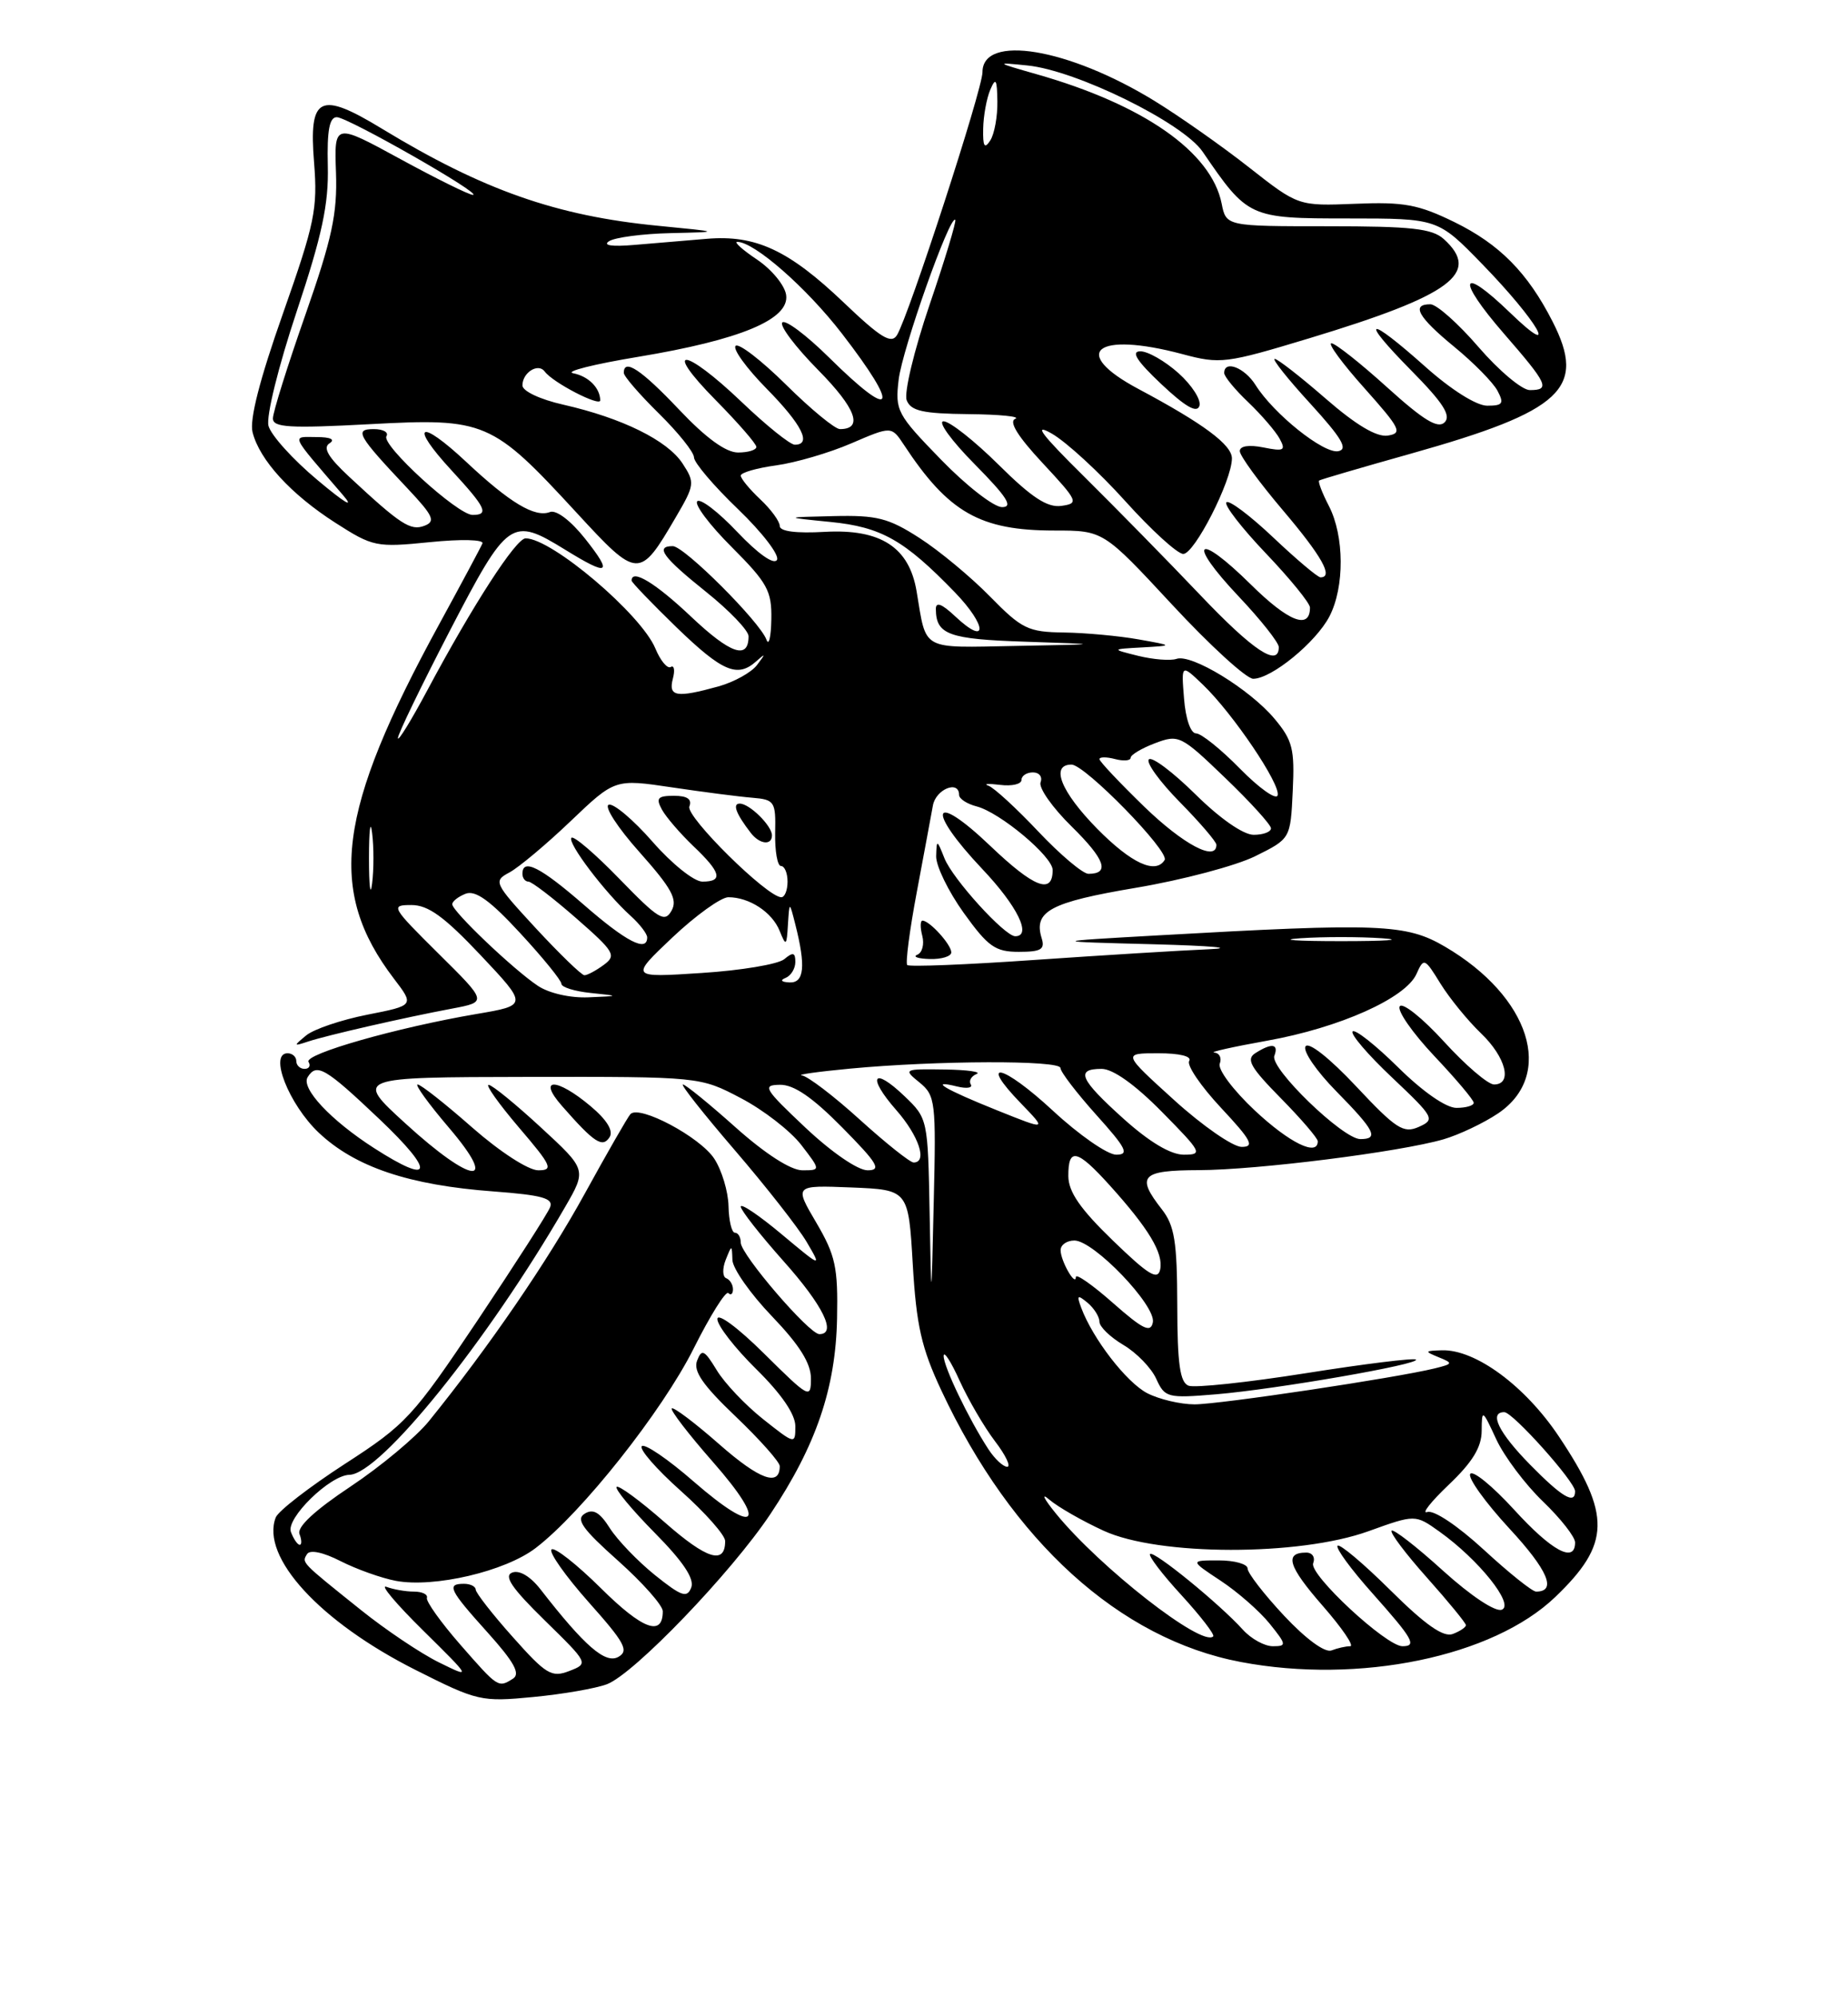 <?xml version="1.0" encoding="UTF-8" standalone="no"?>
<!DOCTYPE svg PUBLIC "-//W3C//DTD SVG 1.1//EN" "http://www.w3.org/Graphics/SVG/1.1/DTD/svg11.dtd" >
<svg xmlns="http://www.w3.org/2000/svg" xmlns:xlink="http://www.w3.org/1999/xlink" version="1.1" viewBox="0 0 237 256">
 <g >
 <path fill="currentColor"
d=" M 77.84 215.87 C 81.32 214.55 93.78 201.59 98.80 194.06 C 104.66 185.28 107.17 177.94 107.35 169.00 C 107.48 162.42 107.15 160.91 104.68 156.70 C 101.86 151.91 101.86 151.91 109.18 152.20 C 116.50 152.50 116.50 152.50 117.06 162.05 C 117.52 169.90 118.17 172.77 120.73 178.23 C 129.77 197.55 143.59 210.08 159.12 213.02 C 174.30 215.90 191.46 212.36 199.46 204.69 C 206.56 197.89 206.65 194.19 199.93 184.13 C 195.59 177.63 189.22 172.94 184.91 173.07 C 182.69 173.14 182.65 173.20 184.50 173.96 C 186.38 174.72 186.35 174.81 184.00 175.39 C 179.03 176.61 156.42 180.00 153.20 180.00 C 151.39 180.00 148.65 179.35 147.13 178.57 C 144.47 177.19 140.14 171.59 138.66 167.61 C 138.06 166.00 138.18 165.91 139.48 166.98 C 140.31 167.68 141.00 168.77 141.00 169.41 C 141.00 170.05 142.38 171.38 144.06 172.38 C 145.75 173.37 147.65 175.33 148.28 176.72 C 149.39 179.15 149.71 179.23 155.97 178.71 C 163.75 178.05 182.18 174.85 181.59 174.26 C 181.36 174.03 175.02 174.81 167.51 176.00 C 160.00 177.19 153.21 177.91 152.43 177.61 C 151.33 177.19 150.99 174.82 150.98 167.28 C 150.96 159.11 150.63 157.09 149.00 155.00 C 145.66 150.73 146.35 150.00 153.75 149.98 C 161.22 149.96 179.48 147.66 185.12 146.03 C 187.11 145.45 190.26 143.96 192.12 142.71 C 199.44 137.79 196.24 127.74 185.32 121.34 C 180.32 118.41 176.99 118.28 148.50 119.89 C 134.50 120.68 134.50 120.68 148.00 121.03 C 155.43 121.23 158.57 121.51 155.00 121.67 C 151.43 121.82 141.37 122.44 132.65 123.04 C 123.94 123.65 116.60 123.94 116.35 123.69 C 116.11 123.44 116.65 119.25 117.57 114.37 C 118.48 109.49 119.42 104.49 119.64 103.25 C 120.01 101.15 123.00 99.94 123.00 101.89 C 123.00 102.38 124.01 103.04 125.25 103.36 C 128.23 104.12 135.00 109.78 135.00 111.51 C 135.00 114.70 132.62 113.78 126.99 108.41 C 119.49 101.26 118.69 103.68 126.00 111.41 C 130.49 116.15 132.37 120.00 130.20 120.00 C 128.85 120.00 122.16 112.64 121.12 110.00 C 120.16 107.58 120.12 107.57 120.06 109.75 C 120.03 110.98 121.62 114.25 123.59 117.00 C 126.72 121.35 127.64 122.00 130.66 122.00 C 133.51 122.00 134.04 121.69 133.59 120.25 C 132.52 116.80 134.69 115.64 145.68 113.79 C 151.63 112.79 158.53 110.96 161.00 109.73 C 165.50 107.50 165.50 107.50 165.79 101.38 C 166.05 95.99 165.77 94.89 163.44 92.11 C 160.25 88.32 152.80 83.77 150.88 84.45 C 150.12 84.71 147.93 84.54 146.00 84.07 C 142.50 83.20 142.50 83.20 146.50 82.98 C 150.50 82.75 150.50 82.75 146.00 81.95 C 143.53 81.51 139.23 81.11 136.46 81.07 C 131.84 81.01 131.05 80.62 126.96 76.45 C 124.51 73.95 120.44 70.57 117.91 68.95 C 113.95 66.40 112.46 66.02 106.91 66.15 C 100.50 66.30 100.50 66.30 106.50 66.90 C 113.02 67.55 115.96 69.21 122.44 75.90 C 126.64 80.24 126.69 82.93 122.50 79.00 C 120.78 77.38 120.00 77.09 120.02 78.08 C 120.05 81.34 121.65 81.93 131.54 82.25 C 141.50 82.58 141.50 82.58 130.32 82.79 C 117.96 83.02 118.85 83.51 117.55 75.79 C 116.60 70.13 112.94 67.77 105.77 68.17 C 102.11 68.38 100.00 68.11 100.00 67.42 C 100.00 66.83 98.88 65.29 97.50 64.00 C 96.13 62.71 95.00 61.34 95.00 60.96 C 95.00 60.58 97.04 59.99 99.53 59.65 C 102.02 59.31 106.37 58.04 109.19 56.82 C 114.33 54.61 114.33 54.61 115.92 57.01 C 121.64 65.70 125.69 68.00 135.22 68.00 C 141.50 68.00 141.50 68.00 150.32 77.50 C 155.17 82.73 159.85 87.00 160.72 87.00 C 163.07 87.00 168.78 82.32 170.50 79.00 C 172.45 75.23 172.41 68.70 170.43 64.86 C 169.56 63.18 169.00 61.71 169.18 61.59 C 169.35 61.46 174.66 59.91 180.96 58.14 C 200.40 52.67 203.49 49.79 199.11 41.21 C 195.91 34.94 192.31 31.30 186.51 28.46 C 181.90 26.21 180.04 25.86 173.80 26.12 C 166.50 26.41 166.50 26.41 160.19 21.46 C 156.72 18.73 151.25 14.89 148.04 12.92 C 137.01 6.16 126.00 4.33 126.00 9.25 C 126.00 11.45 116.53 40.54 115.03 42.96 C 114.30 44.13 112.94 43.29 108.22 38.79 C 101.15 32.05 96.91 30.08 90.64 30.61 C 88.09 30.82 83.91 31.18 81.37 31.39 C 78.46 31.64 77.25 31.46 78.12 30.91 C 78.88 30.43 82.42 29.96 86.00 29.88 C 92.50 29.73 92.50 29.73 84.40 28.94 C 71.37 27.68 61.96 24.37 49.04 16.53 C 40.97 11.62 39.59 12.31 40.28 20.85 C 40.75 26.77 40.37 28.61 36.29 40.18 C 33.32 48.58 31.98 53.80 32.39 55.40 C 33.28 58.95 37.29 63.34 43.00 67.00 C 47.82 70.09 48.25 70.18 55.12 69.49 C 59.15 69.08 62.08 69.16 61.87 69.65 C 61.67 70.14 59.17 74.80 56.32 80.02 C 43.21 104.01 41.91 114.15 50.52 125.44 C 53.14 128.87 53.14 128.87 47.09 130.06 C 43.76 130.72 40.24 131.91 39.27 132.71 C 37.61 134.08 37.62 134.12 39.50 133.50 C 41.91 132.70 51.78 130.44 58.00 129.27 C 62.50 128.42 62.50 128.42 56.22 122.21 C 50.18 116.22 50.05 116.00 52.76 116.00 C 54.92 116.00 56.97 117.49 61.63 122.42 C 67.69 128.85 67.69 128.85 61.09 129.97 C 50.93 131.70 38.95 135.11 39.57 136.11 C 39.87 136.60 39.64 137.00 39.06 137.00 C 38.48 137.00 38.00 136.55 38.00 136.00 C 38.00 135.45 37.49 135.00 36.88 135.00 C 34.46 135.00 37.04 141.54 40.88 145.18 C 45.54 149.58 52.45 151.91 63.30 152.71 C 69.52 153.18 70.99 153.58 70.55 154.73 C 70.25 155.52 66.06 162.04 61.25 169.23 C 52.95 181.61 52.07 182.57 44.22 187.64 C 39.67 190.59 35.68 193.67 35.36 194.50 C 33.41 199.57 41.04 207.88 53.31 214.05 C 61.23 218.04 61.72 218.15 68.38 217.51 C 72.16 217.15 76.42 216.41 77.84 215.87 Z  M 122.00 122.07 C 122.00 121.07 119.21 118.00 118.31 118.00 C 118.01 118.00 118.00 118.88 118.28 119.95 C 118.56 121.03 118.27 122.12 117.64 122.37 C 117.01 122.63 117.74 122.88 119.25 122.92 C 120.76 122.96 122.00 122.58 122.00 122.07 Z  M 59.00 210.76 C 56.52 207.92 54.61 205.24 54.75 204.80 C 54.89 204.36 54.14 204.00 53.08 204.00 C 52.03 204.00 50.44 203.72 49.56 203.39 C 48.68 203.05 50.78 205.55 54.23 208.95 C 60.50 215.14 60.50 215.14 56.29 213.07 C 53.97 211.93 49.47 208.91 46.29 206.36 C 38.52 200.14 38.69 200.31 39.38 199.19 C 39.75 198.60 41.44 198.95 43.69 200.10 C 45.72 201.13 48.91 202.27 50.76 202.62 C 55.67 203.54 64.78 201.41 68.69 198.42 C 74.61 193.91 84.93 180.88 88.94 172.88 C 91.07 168.63 93.08 165.41 93.41 165.74 C 93.73 166.07 94.00 165.85 94.00 165.25 C 94.00 164.65 93.61 164.02 93.13 163.83 C 92.66 163.65 92.63 162.60 93.06 161.50 C 93.86 159.50 93.86 159.50 93.93 161.50 C 93.97 162.60 96.25 165.85 99.00 168.71 C 102.53 172.39 104.00 174.73 104.00 176.68 C 104.00 179.34 103.78 179.22 98.00 173.50 C 94.62 170.15 92.00 168.22 92.00 169.07 C 92.00 169.90 94.25 172.79 97.00 175.50 C 100.21 178.66 102.00 181.27 102.00 182.80 C 102.00 185.15 101.96 185.14 97.87 181.90 C 95.60 180.10 92.92 177.28 91.92 175.62 C 90.33 173.01 89.99 172.85 89.40 174.40 C 88.88 175.74 90.14 177.55 94.36 181.57 C 97.46 184.53 100.00 187.39 100.00 187.92 C 100.00 190.59 97.42 189.66 92.26 185.13 C 89.12 182.37 86.37 180.30 86.15 180.52 C 85.93 180.73 88.30 183.82 91.42 187.37 C 98.54 195.47 97.10 196.96 88.98 189.91 C 85.68 187.03 82.68 184.99 82.31 185.36 C 81.94 185.73 84.19 188.31 87.32 191.10 C 90.44 193.88 93.00 196.77 93.00 197.52 C 93.00 200.59 90.66 199.87 85.26 195.13 C 82.12 192.37 79.34 190.33 79.08 190.58 C 78.83 190.84 81.02 193.48 83.95 196.45 C 87.61 200.15 89.08 202.35 88.65 203.48 C 88.11 204.86 87.41 204.62 83.99 201.88 C 81.78 200.10 79.18 197.39 78.21 195.87 C 76.92 193.83 76.07 193.34 74.99 194.01 C 73.81 194.73 74.68 195.96 79.26 200.04 C 82.42 202.86 85.00 205.77 85.00 206.52 C 85.00 209.81 82.41 208.86 77.09 203.59 C 73.96 200.49 71.09 198.24 70.73 198.60 C 70.37 198.96 72.52 202.00 75.50 205.36 C 80.14 210.56 80.69 211.59 79.30 212.37 C 77.64 213.30 74.98 210.99 69.34 203.74 C 68.03 202.05 66.62 201.21 65.69 201.56 C 64.57 201.99 65.64 203.56 69.84 207.67 C 75.50 213.21 75.50 213.21 73.00 214.18 C 70.75 215.05 70.04 214.63 65.76 209.82 C 63.15 206.90 61.02 204.16 61.01 203.75 C 61.00 203.34 60.33 203.00 59.50 203.00 C 57.23 203.00 57.60 203.77 62.55 209.26 C 65.93 213.02 66.76 214.53 65.80 215.15 C 63.89 216.36 63.89 216.35 59.00 210.76 Z  M 164.67 207.08 C 162.10 204.33 160.00 201.62 160.00 201.04 C 160.00 200.47 158.33 200.00 156.30 200.00 C 152.60 200.00 152.60 200.00 156.55 202.61 C 158.72 204.04 161.55 206.52 162.83 208.11 C 165.01 210.82 165.03 211.00 163.23 211.00 C 162.17 211.00 160.45 210.05 159.40 208.89 C 156.44 205.60 147.97 198.70 147.49 199.18 C 147.25 199.41 149.07 201.80 151.53 204.47 C 153.98 207.15 155.81 209.52 155.59 209.74 C 154.18 211.16 141.06 200.92 135.42 194.00 C 133.85 192.07 133.47 191.27 134.57 192.21 C 135.67 193.15 138.81 194.95 141.54 196.20 C 148.57 199.44 166.61 199.47 175.50 196.26 C 181.50 194.10 181.50 194.10 184.59 196.30 C 189.64 199.90 194.27 205.68 192.60 206.32 C 191.78 206.64 188.63 204.55 185.05 201.31 C 181.68 198.25 178.71 195.95 178.47 196.19 C 178.23 196.44 180.27 199.15 183.02 202.23 C 185.76 205.30 188.00 208.04 188.00 208.30 C 188.00 208.57 187.24 209.08 186.32 209.43 C 185.12 209.89 182.82 208.29 178.34 203.85 C 174.88 200.42 171.82 197.84 171.54 198.12 C 171.26 198.41 173.27 201.15 176.02 204.23 C 181.22 210.07 181.75 211.00 179.86 211.00 C 177.77 211.00 167.86 201.80 168.41 200.37 C 168.70 199.61 168.31 199.00 167.53 199.00 C 164.66 199.00 165.21 200.77 169.63 205.82 C 172.12 208.67 173.71 211.00 173.16 211.00 C 172.61 211.00 171.53 211.24 170.76 211.54 C 169.91 211.86 167.47 210.07 164.67 207.08 Z  M 190.31 198.65 C 186.96 195.57 183.89 193.51 183.05 193.80 C 182.25 194.08 183.49 192.50 185.80 190.30 C 188.83 187.42 190.01 185.50 190.02 183.40 C 190.04 180.58 190.10 180.61 191.90 184.50 C 192.93 186.70 195.62 190.28 197.88 192.45 C 200.15 194.63 202.00 196.99 202.00 197.70 C 202.00 200.41 199.02 198.81 194.17 193.49 C 191.40 190.46 188.87 188.40 188.55 188.92 C 188.23 189.43 190.49 192.57 193.56 195.90 C 198.53 201.26 199.69 204.00 197.00 204.00 C 196.51 204.00 193.50 201.59 190.31 198.65 Z  M 37.31 196.36 C 36.64 194.62 42.31 189.08 44.81 189.03 C 48.78 188.95 62.54 171.87 72.47 154.71 C 75.24 149.92 75.24 149.92 69.37 144.51 C 66.14 141.53 63.13 139.07 62.67 139.05 C 62.22 139.02 63.96 141.47 66.54 144.50 C 70.76 149.43 71.01 150.00 69.03 150.00 C 67.76 150.00 64.11 147.63 60.54 144.50 C 57.10 141.47 53.96 139.00 53.56 139.00 C 53.17 139.00 54.96 141.47 57.54 144.50 C 64.11 152.18 60.62 151.87 52.00 144.00 C 45.50 138.07 45.50 138.07 67.64 138.03 C 89.77 138.00 89.77 138.00 95.01 140.75 C 97.90 142.26 101.38 144.96 102.76 146.75 C 105.26 150.00 105.26 150.00 102.88 150.00 C 101.41 149.99 98.13 147.88 94.34 144.50 C 90.95 141.47 87.91 139.00 87.58 139.00 C 87.25 139.00 90.25 142.79 94.24 147.43 C 98.23 152.07 102.38 157.36 103.45 159.18 C 105.40 162.50 105.40 162.50 100.20 158.16 C 97.34 155.77 95.00 154.19 95.00 154.66 C 95.01 155.12 97.48 158.27 100.50 161.66 C 105.56 167.33 107.36 171.00 105.08 171.00 C 103.77 171.00 95.00 160.79 95.00 159.27 C 95.00 158.57 94.66 158.00 94.25 158.00 C 93.84 158.00 93.47 156.46 93.43 154.59 C 93.39 152.73 92.57 149.99 91.60 148.51 C 89.77 145.72 81.98 141.58 80.85 142.80 C 80.50 143.18 77.86 147.78 74.99 153.00 C 70.24 161.65 62.72 172.62 55.00 182.16 C 53.37 184.17 48.85 187.94 44.96 190.53 C 40.37 193.58 38.06 195.72 38.41 196.62 C 38.70 197.38 38.71 198.00 38.44 198.00 C 38.16 198.00 37.65 197.26 37.31 196.36 Z  M 75.74 141.78 C 71.38 138.11 68.85 138.09 72.07 141.75 C 76.21 146.47 77.27 147.17 78.18 145.75 C 78.69 144.94 77.83 143.53 75.74 141.78 Z  M 196.21 187.71 C 192.21 183.64 190.91 181.00 192.92 181.00 C 194.01 181.00 202.00 189.92 202.00 191.14 C 202.00 192.89 200.31 191.89 196.21 187.71 Z  M 126.76 185.75 C 124.24 181.89 121.00 175.14 121.02 173.79 C 121.03 173.08 121.96 174.51 123.07 176.97 C 124.19 179.43 126.23 182.92 127.60 184.72 C 128.98 186.52 129.68 188.00 129.17 188.00 C 128.65 188.00 127.57 186.99 126.76 185.75 Z  M 142.75 167.02 C 140.14 164.71 137.99 163.21 137.98 163.67 C 137.96 164.99 136.03 161.64 136.02 160.25 C 136.01 159.56 136.81 159.00 137.79 159.00 C 140.27 159.00 148.28 167.35 147.85 169.49 C 147.57 170.87 146.59 170.40 142.75 167.02 Z  M 119.22 155.44 C 119.00 143.47 118.98 143.35 116.01 140.51 C 111.95 136.62 111.14 137.95 114.94 142.28 C 117.84 145.58 118.98 149.00 117.17 149.00 C 116.71 149.00 113.61 146.53 110.26 143.50 C 106.92 140.47 103.58 137.93 102.84 137.84 C 102.10 137.75 104.88 137.36 109.00 136.97 C 120.14 135.92 136.00 135.87 136.00 136.89 C 136.00 137.38 138.07 140.08 140.59 142.89 C 144.46 147.19 144.86 148.00 143.15 148.00 C 142.03 148.00 138.37 145.46 135.03 142.36 C 128.57 136.38 125.34 135.66 130.96 141.45 C 134.27 144.88 134.27 144.88 127.89 142.32 C 121.15 139.62 118.99 138.33 122.75 139.26 C 123.99 139.56 124.77 139.44 124.50 138.99 C 124.22 138.54 124.55 137.94 125.24 137.66 C 125.93 137.39 124.09 137.12 121.14 137.08 C 115.89 137.00 115.82 137.04 117.93 138.75 C 119.96 140.41 120.06 141.20 119.75 154.00 C 119.44 167.50 119.44 167.50 119.22 155.44 Z  M 142.72 159.00 C 138.53 154.95 137.03 152.77 137.01 150.75 C 136.99 147.04 138.12 147.28 142.31 151.92 C 147.33 157.48 149.22 160.63 148.79 162.70 C 148.48 164.15 147.30 163.43 142.72 159.00 Z  M 47.95 147.14 C 42.41 143.58 38.58 139.49 39.45 138.07 C 40.61 136.20 41.71 136.85 48.69 143.47 C 55.88 150.30 55.53 152.02 47.95 147.14 Z  M 103.30 144.54 C 97.98 139.52 97.71 139.07 100.03 139.04 C 101.81 139.01 104.20 140.65 108.00 144.50 C 112.58 149.14 113.09 150.00 111.26 150.00 C 110.01 150.00 106.65 147.69 103.30 144.54 Z  M 144.11 143.41 C 138.46 138.33 137.88 137.00 141.28 137.00 C 142.73 137.00 145.57 139.02 149.00 142.50 C 154.14 147.71 154.29 148.00 151.82 148.00 C 150.13 148.00 147.42 146.38 144.11 143.41 Z  M 150.58 141.00 C 143.96 135.00 143.96 135.00 148.54 135.00 C 151.30 135.00 152.88 135.39 152.51 135.99 C 152.17 136.53 154.01 139.23 156.59 141.99 C 160.49 146.16 160.93 147.00 159.24 147.00 C 158.12 147.00 154.22 144.30 150.58 141.00 Z  M 160.92 142.33 C 158.14 139.72 156.15 137.06 156.43 136.33 C 156.71 135.60 156.39 134.96 155.72 134.91 C 155.05 134.86 158.10 134.18 162.50 133.39 C 171.79 131.73 180.28 127.94 181.66 124.83 C 182.60 122.73 182.70 122.77 184.74 126.08 C 185.91 127.96 188.24 130.82 189.93 132.44 C 193.13 135.50 194.02 139.00 191.60 139.00 C 190.83 139.00 187.93 136.52 185.17 133.49 C 182.40 130.46 179.85 128.43 179.51 128.99 C 179.16 129.54 181.16 132.40 183.94 135.35 C 186.72 138.29 189.00 140.99 189.00 141.35 C 189.00 141.71 188.00 142.00 186.78 142.00 C 185.45 142.00 182.46 139.92 179.31 136.81 C 176.41 133.95 173.79 131.88 173.47 132.20 C 173.15 132.52 175.42 135.18 178.53 138.11 C 183.94 143.23 184.08 143.49 181.95 144.44 C 179.99 145.31 179.03 144.69 173.91 139.23 C 170.50 135.60 167.82 133.49 167.43 134.12 C 167.06 134.71 168.84 137.30 171.38 139.88 C 176.33 144.91 176.88 146.00 174.46 146.00 C 172.22 146.00 162.82 136.90 163.43 135.33 C 164.02 133.78 163.11 133.64 161.00 134.98 C 159.77 135.76 160.35 136.79 164.25 140.75 C 166.86 143.40 169.00 145.89 169.00 146.28 C 169.00 148.27 165.38 146.50 160.92 142.33 Z  M 68.97 126.35 C 65.82 124.25 58.00 116.80 58.00 115.90 C 58.00 115.52 58.78 114.92 59.72 114.55 C 60.98 114.07 62.87 115.43 66.72 119.61 C 69.63 122.75 72.00 125.67 72.00 126.10 C 72.00 126.53 73.69 127.06 75.75 127.27 C 79.50 127.66 79.50 127.66 75.47 127.83 C 73.14 127.93 70.40 127.31 68.97 126.35 Z  M 100.75 125.34 C 101.44 125.06 102.00 124.14 102.00 123.29 C 102.00 122.08 101.70 122.00 100.58 122.94 C 99.79 123.59 95.02 124.39 89.97 124.71 C 80.79 125.31 80.79 125.31 86.24 120.15 C 89.24 117.32 92.47 115.00 93.41 115.00 C 96.10 115.00 99.03 116.92 99.99 119.32 C 100.80 121.33 100.89 121.26 101.05 118.50 C 101.24 115.50 101.24 115.50 102.00 118.50 C 103.36 123.85 103.14 126.01 101.25 125.92 C 100.20 125.87 100.00 125.64 100.75 125.34 Z  M 68.73 118.99 C 63.34 113.15 63.24 112.94 65.34 111.82 C 66.53 111.18 70.06 108.23 73.18 105.25 C 78.86 99.83 78.86 99.83 86.18 100.92 C 90.21 101.52 94.85 102.12 96.50 102.25 C 99.34 102.49 99.50 102.73 99.41 106.75 C 99.37 109.09 99.70 111.00 100.16 111.00 C 100.62 111.00 101.00 111.90 101.00 113.00 C 101.00 114.10 100.64 115.00 100.20 115.00 C 98.39 115.00 87.92 104.66 88.41 103.37 C 88.77 102.43 88.14 102.00 86.43 102.00 C 84.35 102.00 84.09 102.30 84.88 103.75 C 85.40 104.71 87.22 106.82 88.91 108.44 C 92.48 111.83 92.78 113.00 90.08 113.00 C 89.01 113.00 86.15 110.71 83.68 107.88 C 81.22 105.07 78.69 102.94 78.07 103.14 C 77.44 103.35 79.22 106.10 82.03 109.24 C 86.15 113.87 86.93 115.30 86.12 116.73 C 85.24 118.29 84.46 117.82 79.47 112.68 C 76.36 109.47 73.58 107.09 73.29 107.38 C 72.70 107.97 77.61 114.45 80.89 117.40 C 82.05 118.45 83.00 119.69 83.00 120.15 C 83.00 122.09 80.32 120.71 74.91 116.00 C 69.31 111.13 67.00 109.96 67.00 112.00 C 67.00 112.55 67.35 113.00 67.77 113.00 C 68.19 113.00 70.94 115.11 73.88 117.68 C 78.82 122.00 79.09 122.46 77.42 123.68 C 76.43 124.41 75.32 125.00 74.95 125.00 C 74.59 125.00 71.79 122.29 68.73 118.99 Z  M 99.00 107.07 C 99.00 105.84 96.12 103.00 94.87 103.00 C 93.90 103.00 94.39 104.30 96.28 106.75 C 97.41 108.22 99.00 108.40 99.00 107.07 Z  M 166.75 120.26 C 169.64 120.06 174.36 120.06 177.25 120.26 C 180.14 120.46 177.78 120.63 172.00 120.63 C 166.22 120.63 163.86 120.46 166.75 120.26 Z  M 47.32 110.00 C 47.32 106.42 47.50 104.96 47.72 106.75 C 47.95 108.54 47.95 111.46 47.72 113.25 C 47.50 115.04 47.32 113.58 47.32 110.00 Z  M 133.16 106.58 C 130.34 103.59 127.46 100.95 126.77 100.71 C 126.07 100.46 126.74 100.41 128.25 100.60 C 129.76 100.79 131.00 100.51 131.00 99.97 C 131.00 99.44 131.66 99.00 132.47 99.00 C 133.28 99.00 133.72 99.57 133.45 100.27 C 133.18 100.97 134.97 103.52 137.44 105.94 C 141.72 110.15 142.38 112.00 139.59 112.00 C 138.87 112.00 135.98 109.56 133.16 106.58 Z  M 140.71 106.22 C 136.06 101.49 134.66 98.00 137.42 98.00 C 139.14 98.00 150.03 109.14 149.36 110.23 C 148.20 112.10 145.08 110.65 140.71 106.22 Z  M 146.75 103.40 C 143.59 100.33 141.00 97.59 141.00 97.30 C 141.00 97.01 141.90 97.00 143.00 97.29 C 144.10 97.58 145.00 97.50 145.00 97.13 C 145.00 96.75 146.41 95.91 148.13 95.26 C 151.17 94.11 151.45 94.25 157.13 99.71 C 160.36 102.81 163.00 105.72 163.00 106.17 C 163.00 106.63 162.00 107.00 160.78 107.00 C 159.45 107.00 156.46 104.92 153.31 101.81 C 150.41 98.95 147.73 96.94 147.34 97.33 C 146.94 97.72 148.73 100.19 151.31 102.81 C 153.89 105.43 156.00 107.89 156.00 108.28 C 156.00 110.49 151.78 108.26 146.75 103.40 Z  M 159.03 98.53 C 156.59 96.04 154.05 94.00 153.39 94.00 C 152.70 94.00 152.05 92.13 151.85 89.55 C 151.49 85.10 151.49 85.10 154.27 87.76 C 158.11 91.44 164.30 100.60 163.85 101.95 C 163.65 102.56 161.48 101.02 159.03 98.53 Z  M 51.03 94.61 C 51.01 94.13 54.01 87.94 57.68 80.86 C 65.14 66.52 65.58 66.21 72.50 70.47 C 78.09 73.92 78.65 73.61 75.04 69.05 C 73.20 66.73 71.34 65.32 70.53 65.63 C 68.60 66.37 65.40 64.46 59.80 59.21 C 53.76 53.56 52.41 54.33 57.91 60.29 C 62.32 65.07 62.76 66.00 60.61 66.00 C 58.69 66.00 48.87 57.03 49.56 55.91 C 49.87 55.41 49.14 55.00 47.94 55.00 C 45.39 55.00 45.84 55.80 52.27 62.61 C 55.58 66.13 55.90 66.83 54.43 67.39 C 52.65 68.07 51.38 67.25 44.76 61.09 C 42.09 58.61 41.37 57.38 42.26 56.82 C 43.03 56.33 42.40 56.02 40.60 56.02 C 37.34 56.00 37.09 55.44 43.97 63.44 C 45.52 65.24 44.28 64.52 40.74 61.55 C 37.56 58.90 34.73 55.76 34.43 54.57 C 34.12 53.36 35.71 46.94 38.04 39.95 C 41.31 30.14 42.16 26.18 42.04 21.25 C 41.93 16.70 42.25 15.01 43.20 15.02 C 44.64 15.05 62.00 24.94 60.65 24.98 C 60.19 24.99 55.99 22.92 51.33 20.38 C 42.86 15.76 42.86 15.76 43.09 22.13 C 43.27 27.40 42.59 30.56 39.16 40.36 C 36.87 46.88 35.00 52.85 35.00 53.63 C 35.00 54.79 37.10 54.92 47.39 54.37 C 62.26 53.57 63.08 53.93 73.95 65.72 C 81.81 74.25 82.01 74.26 86.66 66.31 C 89.10 62.15 89.14 61.86 87.53 59.40 C 85.59 56.44 79.78 53.58 72.25 51.87 C 69.27 51.20 67.00 50.13 67.00 49.40 C 67.00 47.74 69.03 46.48 69.86 47.62 C 70.88 49.03 77.00 52.19 76.98 51.31 C 76.95 49.71 75.46 48.22 73.50 47.84 C 72.40 47.62 76.15 46.68 81.82 45.74 C 94.97 43.56 101.27 40.93 100.82 37.81 C 100.65 36.58 98.97 34.54 97.10 33.28 C 95.23 32.03 94.08 31.00 94.55 31.00 C 96.73 31.00 103.42 36.86 107.97 42.75 C 115.55 52.57 114.71 54.11 106.31 45.81 C 103.41 42.95 100.73 40.94 100.33 41.33 C 99.94 41.73 102.01 44.47 104.93 47.43 C 109.78 52.34 110.76 55.00 107.72 55.00 C 107.08 55.00 103.97 52.44 100.81 49.31 C 97.64 46.18 94.73 43.94 94.34 44.33 C 93.94 44.72 95.73 47.19 98.31 49.81 C 102.85 54.42 104.15 57.00 101.93 57.00 C 101.33 57.00 98.26 54.53 95.09 51.50 C 87.71 44.46 84.87 44.28 91.78 51.28 C 94.65 54.19 97.00 56.89 97.00 57.28 C 97.00 57.68 95.94 58.00 94.65 58.00 C 93.09 58.00 90.53 56.14 87.09 52.50 C 82.24 47.38 80.00 45.89 80.00 47.79 C 80.00 48.23 82.03 50.57 84.50 53.00 C 86.97 55.43 89.00 57.96 89.00 58.62 C 89.00 59.29 91.54 62.28 94.65 65.26 C 97.76 68.25 100.01 71.18 99.64 71.77 C 99.24 72.42 97.21 70.98 94.56 68.19 C 92.13 65.62 89.82 63.85 89.42 64.25 C 89.02 64.65 91.01 67.30 93.85 70.13 C 98.43 74.72 98.99 75.74 98.92 79.39 C 98.88 81.65 98.60 82.83 98.30 82.00 C 97.48 79.72 87.75 70.00 86.28 70.00 C 83.97 70.00 85.01 71.43 90.55 75.86 C 93.55 78.26 96.00 80.82 96.00 81.55 C 96.00 84.61 93.69 83.82 88.65 79.06 C 84.08 74.73 81.00 72.86 81.00 74.42 C 81.00 74.64 83.59 77.33 86.75 80.40 C 92.66 86.11 94.57 86.92 97.00 84.75 C 98.19 83.69 98.21 83.76 97.09 85.23 C 96.37 86.19 94.14 87.42 92.14 87.98 C 86.75 89.47 85.69 89.30 86.29 87.00 C 86.58 85.90 86.46 85.22 86.02 85.49 C 85.59 85.75 84.70 84.69 84.05 83.12 C 82.23 78.73 70.76 69.00 67.41 69.00 C 66.17 69.00 60.61 77.60 54.79 88.50 C 52.73 92.35 51.04 95.10 51.03 94.61 Z  M 153.91 76.25 C 149.86 71.99 143.15 65.16 139.02 61.07 C 133.55 55.67 132.42 54.17 134.88 55.57 C 136.74 56.63 140.99 60.54 144.33 64.25 C 147.67 67.96 151.01 71.00 151.75 71.00 C 153.19 71.00 157.97 61.63 157.99 58.76 C 158.00 57.02 154.34 54.30 146.01 49.86 C 137.14 45.14 140.52 42.43 151.61 45.38 C 156.50 46.69 157.19 46.60 167.97 43.34 C 186.13 37.84 189.97 35.00 185.17 30.65 C 183.67 29.29 181.03 29.00 170.30 29.00 C 157.25 29.00 157.25 29.00 156.67 26.08 C 155.34 19.47 146.66 13.41 132.93 9.51 C 127.64 8.00 127.61 7.97 131.75 8.39 C 138.02 9.01 151.69 15.73 154.23 19.44 C 160.04 27.93 160.19 28.00 172.89 28.00 C 184.40 28.00 184.40 28.00 190.08 33.84 C 197.26 41.22 200.24 46.43 193.64 40.06 C 187.22 33.87 186.72 35.68 192.89 42.78 C 198.51 49.24 198.86 50.00 196.19 50.00 C 195.20 50.00 192.24 47.52 189.63 44.50 C 187.02 41.47 184.24 39.00 183.44 39.00 C 180.94 39.00 181.86 40.64 186.50 44.45 C 188.98 46.48 191.47 49.01 192.04 50.07 C 192.92 51.72 192.73 52.00 190.73 52.00 C 189.35 52.00 186.12 49.97 182.79 47.00 C 175.31 40.33 174.22 40.63 180.99 47.49 C 185.07 51.62 186.13 53.27 185.27 54.13 C 184.41 54.99 182.58 53.88 177.89 49.64 C 174.46 46.54 171.25 44.00 170.75 44.00 C 170.25 44.00 172.15 46.59 174.98 49.75 C 179.60 54.93 179.90 55.53 177.98 55.83 C 176.55 56.05 173.91 54.48 170.00 51.08 C 166.79 48.29 163.85 46.00 163.48 46.00 C 163.10 46.00 165.16 48.59 168.06 51.75 C 172.10 56.18 172.92 57.58 171.63 57.83 C 169.77 58.19 163.35 53.06 161.02 49.35 C 159.60 47.10 157.00 46.11 157.00 47.81 C 157.00 48.26 158.39 49.95 160.09 51.56 C 161.78 53.18 163.59 55.28 164.11 56.23 C 164.93 57.74 164.67 57.88 162.02 57.35 C 160.17 56.98 159.00 57.16 159.00 57.82 C 159.00 58.41 161.47 61.80 164.50 65.37 C 169.54 71.31 171.05 74.00 169.35 74.00 C 168.99 74.00 166.26 71.70 163.29 68.89 C 160.32 66.08 157.62 64.05 157.28 64.38 C 156.95 64.71 159.23 67.66 162.34 70.92 C 165.45 74.18 168.00 77.31 168.00 77.87 C 168.00 80.76 165.25 79.69 160.43 74.93 C 153.45 68.04 152.11 69.31 158.84 76.43 C 161.68 79.43 164.00 82.36 164.00 82.94 C 164.00 85.58 160.72 83.41 153.91 76.25 Z  M 151.13 47.82 C 149.39 46.27 147.19 45.01 146.23 45.03 C 145.01 45.04 145.79 46.27 148.93 49.23 C 152.02 52.14 153.50 52.99 153.82 52.03 C 154.08 51.27 152.86 49.37 151.13 47.82 Z  M 120.68 58.91 C 115.03 53.10 114.78 52.64 115.25 48.66 C 115.71 44.77 121.83 27.48 122.51 28.18 C 122.67 28.36 121.20 33.25 119.22 39.05 C 117.23 44.90 115.92 50.35 116.28 51.30 C 116.81 52.67 118.33 53.02 124.22 53.08 C 128.22 53.12 130.92 53.39 130.21 53.68 C 129.34 54.02 130.51 55.92 133.71 59.35 C 138.28 64.26 138.39 64.52 136.12 64.84 C 134.33 65.09 132.33 63.79 128.09 59.59 C 124.98 56.51 121.80 54.00 121.01 54.00 C 120.21 54.00 122.01 56.48 125.00 59.50 C 129.15 63.70 129.98 65.00 128.51 65.00 C 127.46 65.00 123.93 62.26 120.68 58.91 Z  M 126.09 16.50 C 126.12 14.85 126.53 12.60 127.00 11.50 C 127.70 9.87 127.87 10.14 127.91 13.00 C 127.94 14.93 127.53 17.18 127.00 18.00 C 126.26 19.15 126.04 18.79 126.09 16.50 Z "/>
</g>
</svg>